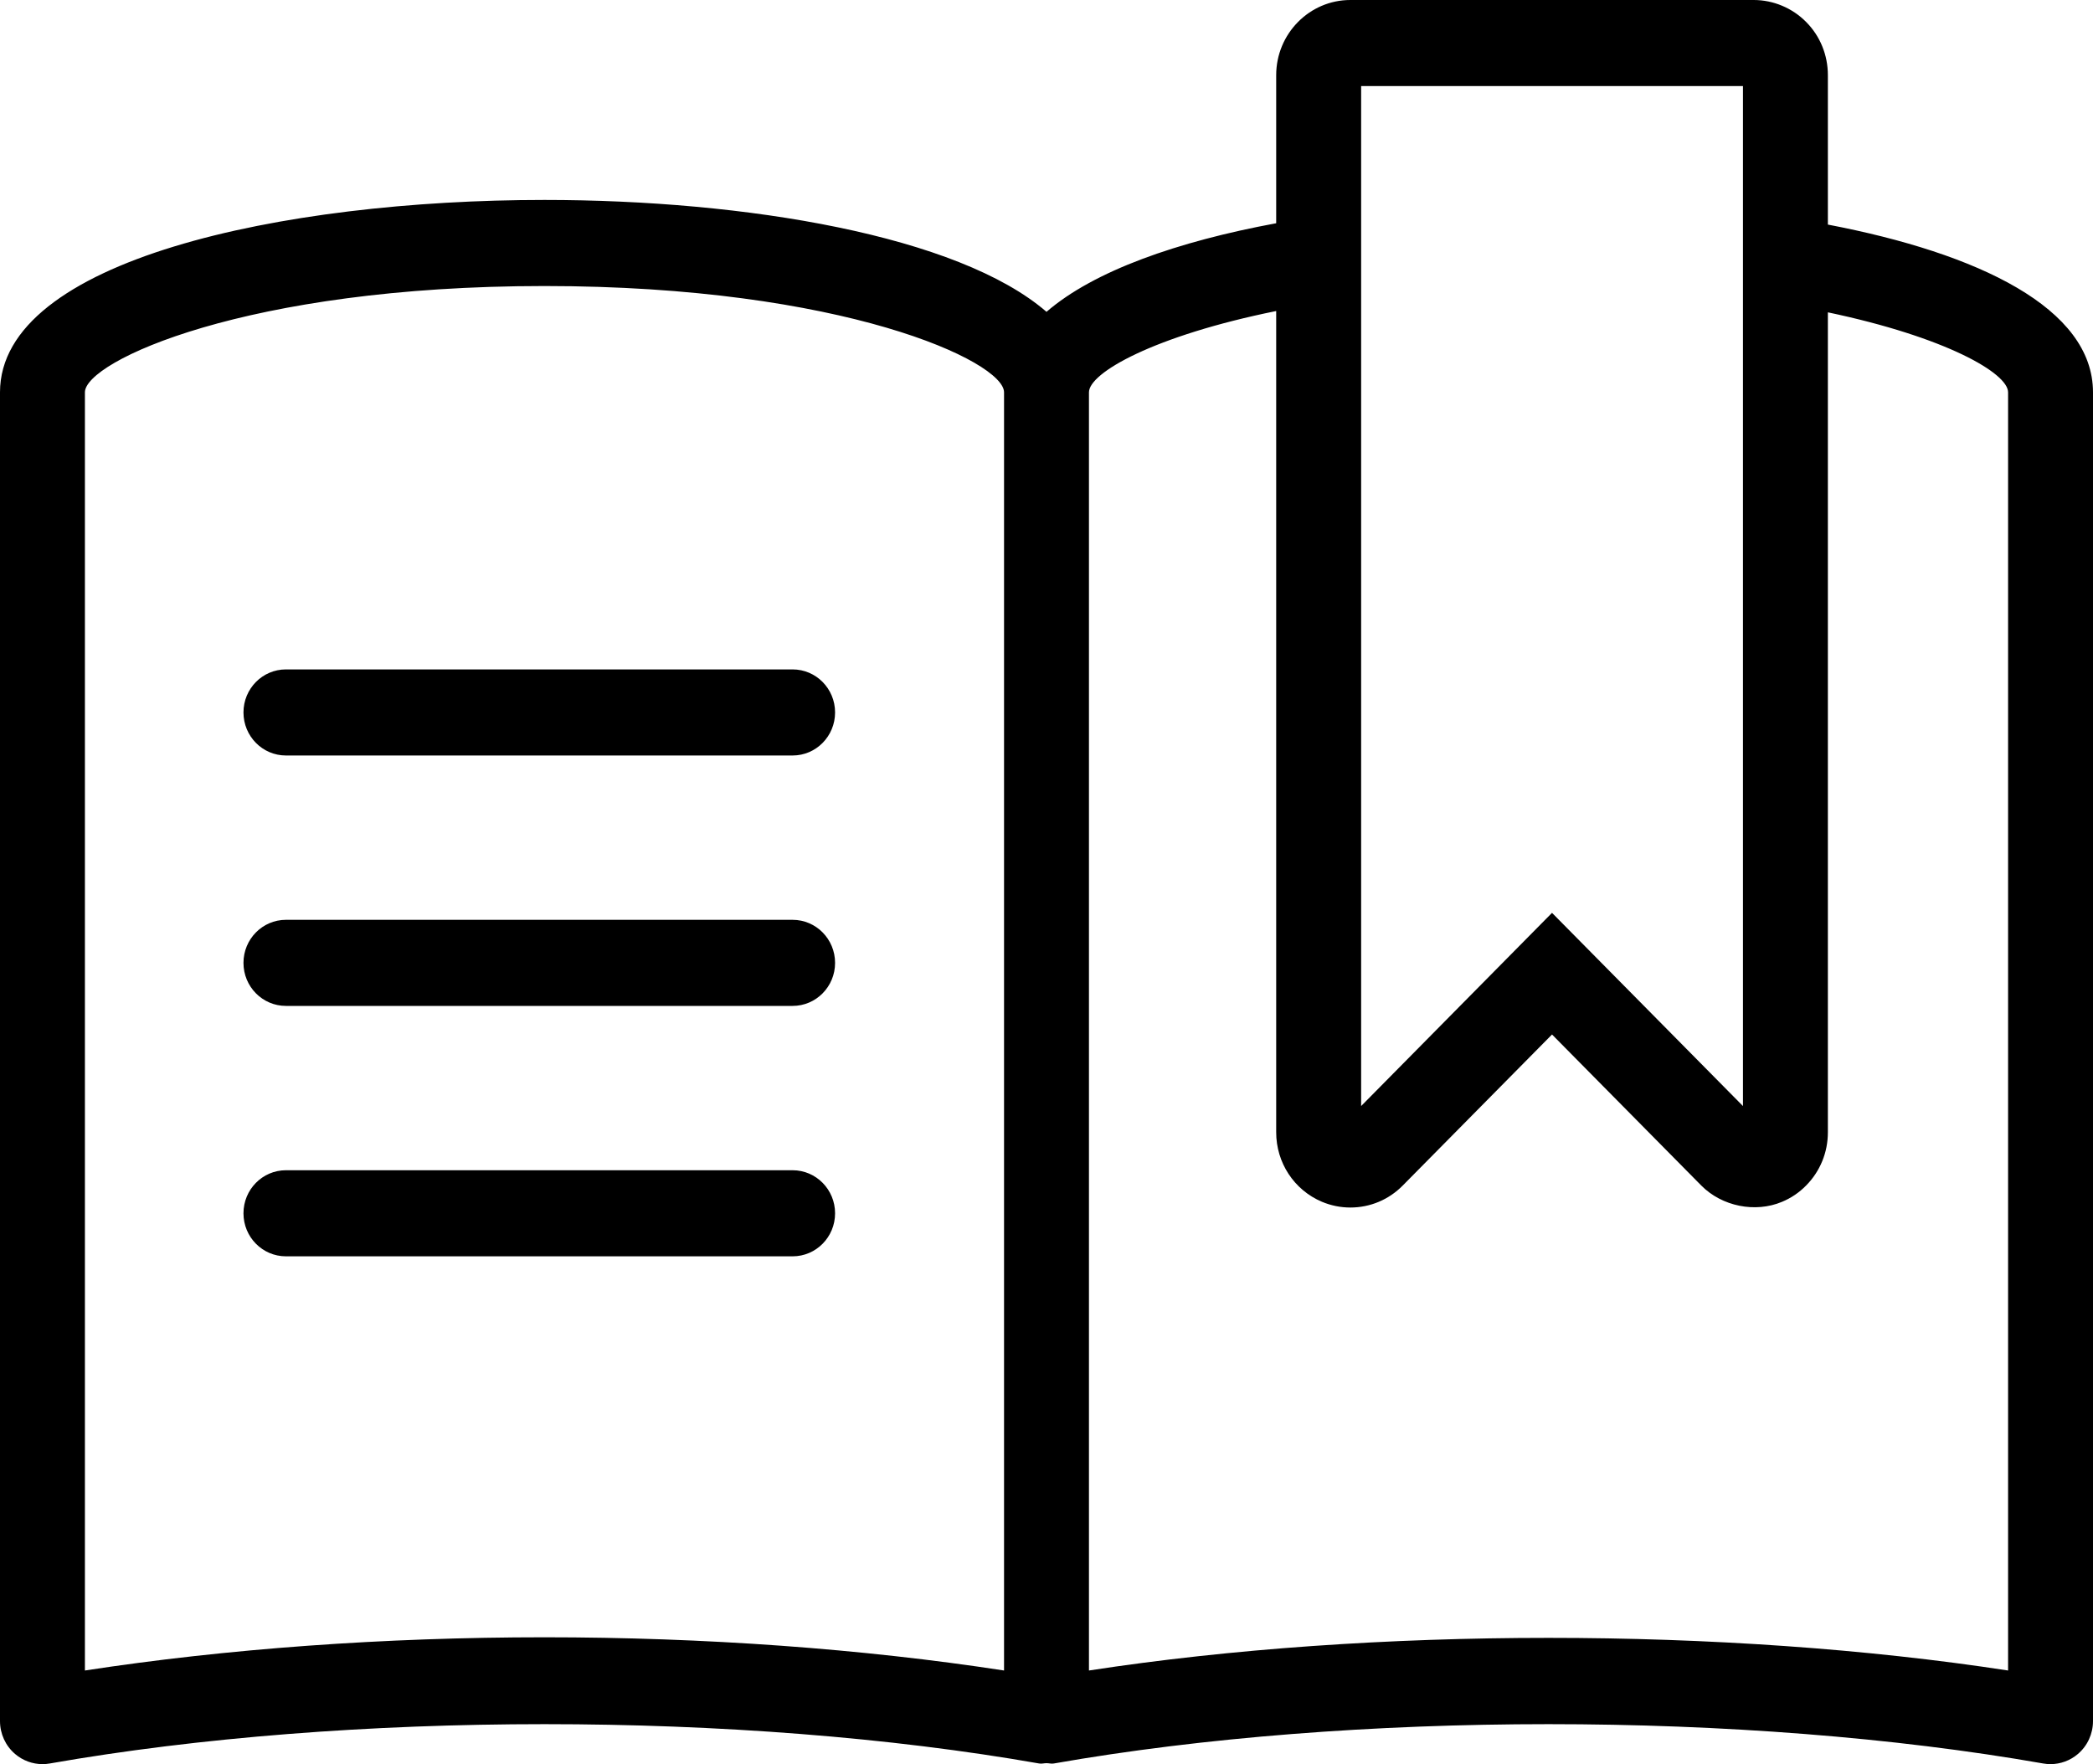 <svg xmlns="http://www.w3.org/2000/svg" xmlns:xlink="http://www.w3.org/1999/xlink" preserveAspectRatio="xMidYMid" width="70" height="59" viewBox="0 0 70 59">
  <defs>
    <style>
      .cls-1 {
        fill: #000;
        fill-rule: evenodd;
      }
    </style>
  </defs>
  <path d="M69.494,58.662 C69.236,58.882 68.911,59.000 68.580,59.000 C68.500,59.000 68.418,58.993 68.337,58.979 C58.347,57.225 45.233,57.225 35.243,58.979 C35.161,58.994 35.082,58.968 35.000,58.968 C34.918,58.968 34.839,58.994 34.757,58.979 C24.770,57.225 11.653,57.225 1.663,58.979 C1.582,58.993 1.500,59.000 1.420,59.000 C1.088,59.000 0.764,58.882 0.506,58.662 C0.184,58.388 0.000,57.985 0.000,57.560 L0.000,13.120 C0.000,8.700 9.438,6.687 18.208,6.687 C24.940,6.687 32.051,7.879 35.000,10.429 C36.589,9.055 39.387,8.077 42.682,7.466 L42.682,2.515 C42.682,1.128 43.795,0.000 45.162,0.000 L58.654,0.000 C59.308,0.000 59.949,0.269 60.409,0.738 C60.875,1.208 61.133,1.841 61.133,2.516 L61.133,7.511 C66.173,8.475 70.000,10.308 70.000,13.120 L70.000,57.560 C70.000,57.985 69.816,58.388 69.494,58.662 ZM33.580,13.120 C33.580,12.088 28.194,9.566 18.208,9.566 C8.225,9.566 2.840,12.088 2.840,13.120 L2.840,55.869 C7.578,55.141 12.854,54.758 18.208,54.758 C23.564,54.758 28.840,55.141 33.580,55.869 L33.580,13.120 ZM58.293,2.879 L45.523,2.879 L45.523,36.991 L51.907,30.530 L58.293,36.991 L58.293,2.879 ZM67.160,13.120 C67.160,12.481 65.077,11.275 61.133,10.446 L61.133,37.869 C61.133,38.542 60.875,39.173 60.406,39.648 C60.174,39.885 59.902,40.069 59.598,40.195 C58.706,40.570 57.590,40.349 56.898,39.648 L51.907,34.598 L46.915,39.649 C46.448,40.123 45.825,40.385 45.162,40.385 C44.835,40.385 44.516,40.320 44.212,40.193 C43.279,39.798 42.680,38.884 42.682,37.864 L42.682,10.402 C38.590,11.231 36.420,12.469 36.420,13.120 L36.420,55.869 C45.898,54.414 57.679,54.414 67.160,55.869 L67.160,13.120 ZM8.143,40.578 C8.143,39.783 8.778,39.138 9.563,39.138 L26.509,39.138 C27.294,39.138 27.929,39.783 27.929,40.578 C27.929,41.373 27.294,42.017 26.509,42.017 L9.563,42.017 C8.778,42.017 8.143,41.373 8.143,40.578 ZM26.509,33.642 L9.563,33.642 C8.778,33.642 8.143,32.998 8.143,32.203 C8.143,31.408 8.778,30.763 9.563,30.763 L26.509,30.763 C27.294,30.763 27.929,31.408 27.929,32.203 C27.929,32.998 27.294,33.642 26.509,33.642 ZM26.509,25.267 L9.563,25.267 C8.778,25.267 8.143,24.622 8.143,23.827 C8.143,23.032 8.778,22.388 9.563,22.388 L26.509,22.388 C27.294,22.388 27.929,23.032 27.929,23.827 C27.929,24.622 27.294,25.267 26.509,25.267 Z" class="cls-1"/>
</svg>
